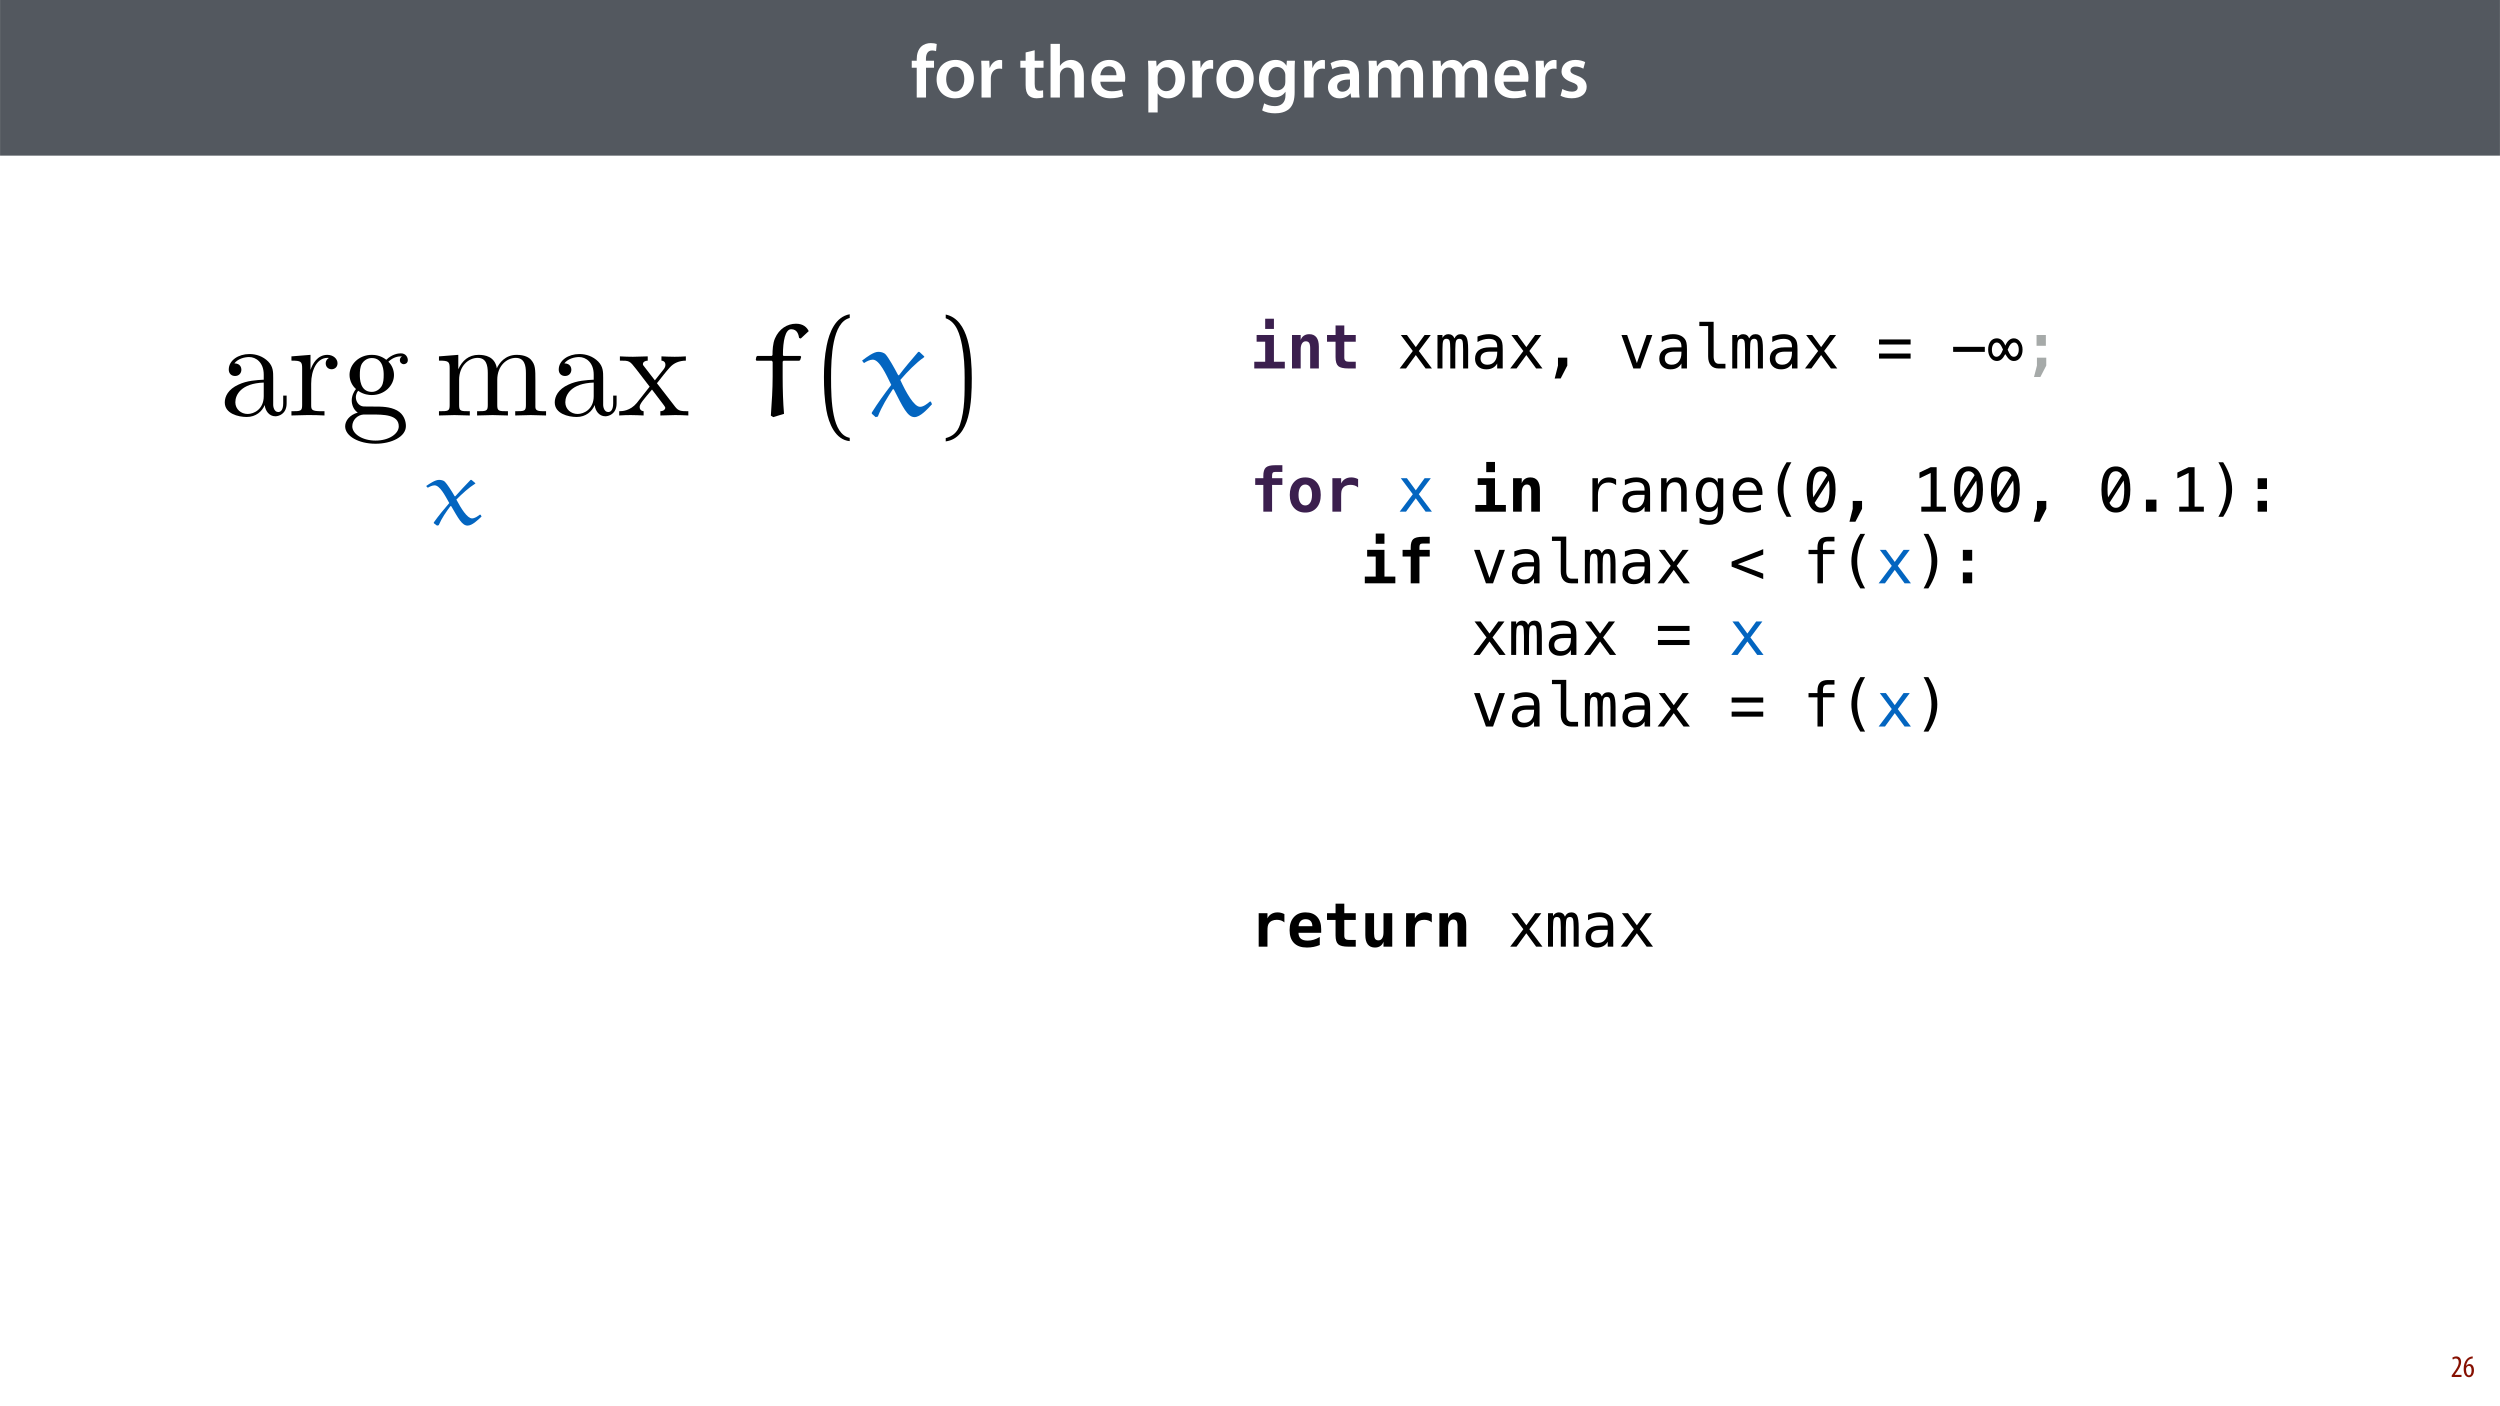 <?xml version="1.0" encoding="UTF-8"?>
<svg xmlns="http://www.w3.org/2000/svg" xmlns:xlink="http://www.w3.org/1999/xlink" width="1920pt" height="1080pt" viewBox="0 0 1920 1080" version="1.1">
<defs>
<g>
<symbol overflow="visible" id="glyph0-0">
<path style="stroke:none;" d="M 0 0 L 29 0 L 29 -40.594 L 0 -40.594 Z M 14.5 -22.906 L 4.641 -37.703 L 24.359 -37.703 Z M 16.234 -20.297 L 26.094 -35.094 L 26.094 -5.516 Z M 4.641 -2.906 L 14.5 -17.688 L 24.359 -2.906 Z M 2.906 -35.094 L 12.766 -20.297 L 2.906 -5.516 Z M 2.906 -35.094 "/>
</symbol>
<symbol overflow="visible" id="glyph0-1">
<path style="stroke:none;" d="M 11.781 0 L 11.781 -22.906 L 17.922 -22.906 L 17.922 -28.25 L 11.719 -28.25 L 11.719 -29.703 C 11.719 -33.172 12.938 -36.141 16.469 -36.141 C 17.75 -36.141 18.734 -35.906 19.484 -35.609 L 20.016 -41.125 C 18.844 -41.531 17.344 -41.812 15.422 -41.812 C 12.984 -41.812 10.156 -41.062 8.062 -39.094 C 5.625 -36.766 4.641 -33.125 4.641 -29.469 L 4.641 -28.25 L 0.812 -28.25 L 0.812 -22.906 L 4.641 -22.906 L 4.641 0 Z M 11.781 0 "/>
</symbol>
<symbol overflow="visible" id="glyph0-2">
<path style="stroke:none;" d="M 16.641 -28.891 C 8.125 -28.891 2.031 -23.203 2.031 -13.922 C 2.031 -4.875 8.172 0.641 16.188 0.641 C 23.375 0.641 30.688 -4 30.688 -14.391 C 30.688 -22.969 25.062 -28.891 16.641 -28.891 Z M 16.469 -23.656 C 21.344 -23.656 23.312 -18.625 23.312 -14.203 C 23.312 -8.531 20.469 -4.531 16.406 -4.531 C 12.062 -4.531 9.391 -8.641 9.391 -14.094 C 9.391 -18.797 11.422 -23.656 16.469 -23.656 Z M 16.469 -23.656 "/>
</symbol>
<symbol overflow="visible" id="glyph0-3">
<path style="stroke:none;" d="M 3.828 0 L 10.969 0 L 10.969 -14.609 C 10.969 -15.422 11.078 -16.188 11.188 -16.812 C 11.828 -20.016 14.156 -22.219 17.578 -22.219 C 18.438 -22.219 19.078 -22.094 19.656 -21.984 L 19.656 -28.703 C 19.078 -28.828 18.672 -28.891 17.984 -28.891 C 14.969 -28.891 11.656 -26.859 10.266 -22.859 L 10.031 -22.859 L 9.797 -28.25 L 3.594 -28.25 C 3.766 -25.688 3.828 -22.969 3.828 -19.141 Z M 3.828 0 "/>
</symbol>
<symbol overflow="visible" id="glyph0-4">
<path style="stroke:none;" d=""/>
</symbol>
<symbol overflow="visible" id="glyph0-5">
<path style="stroke:none;" d="M 5.047 -34.625 L 5.047 -28.25 L 0.984 -28.25 L 0.984 -22.906 L 5.047 -22.906 L 5.047 -9.625 C 5.047 -5.922 5.734 -3.359 7.25 -1.734 C 8.578 -0.297 10.781 0.578 13.391 0.578 C 15.656 0.578 17.516 0.297 18.562 -0.109 L 18.438 -5.562 C 17.812 -5.391 16.875 -5.219 15.656 -5.219 C 12.938 -5.219 12 -7.016 12 -10.438 L 12 -22.906 L 18.797 -22.906 L 18.797 -28.25 L 12 -28.25 L 12 -36.312 Z M 5.047 -34.625 "/>
</symbol>
<symbol overflow="visible" id="glyph0-6">
<path style="stroke:none;" d="M 3.828 0 L 11.016 0 L 11.016 -16.875 C 11.016 -17.688 11.078 -18.438 11.312 -19.031 C 12.062 -21.172 14.031 -23.031 16.812 -23.031 C 20.766 -23.031 22.266 -19.953 22.266 -15.828 L 22.266 0 L 29.406 0 L 29.406 -16.641 C 29.406 -25.688 24.359 -28.891 19.547 -28.891 C 17.75 -28.891 16.062 -28.422 14.672 -27.609 C 13.172 -26.797 12 -25.688 11.141 -24.359 L 11.016 -24.359 L 11.016 -41.188 L 3.828 -41.188 Z M 3.828 0 "/>
</symbol>
<symbol overflow="visible" id="glyph0-7">
<path style="stroke:none;" d="M 27.781 -12.125 C 27.891 -12.766 28.016 -13.797 28.016 -15.141 C 28.016 -21.344 25 -28.891 15.828 -28.891 C 6.781 -28.891 2.031 -21.516 2.031 -13.688 C 2.031 -5.047 7.422 0.578 16.594 0.578 C 20.641 0.578 24.016 -0.172 26.453 -1.156 L 25.406 -6.094 C 23.266 -5.281 20.875 -4.812 17.578 -4.812 C 13.047 -4.812 9.047 -7.016 8.875 -12.125 Z M 8.875 -17.109 C 9.156 -20.016 11.016 -24.016 15.422 -24.016 C 20.188 -24.016 21.344 -19.719 21.281 -17.109 Z M 8.875 -17.109 "/>
</symbol>
<symbol overflow="visible" id="glyph0-8">
<path style="stroke:none;" d="M 3.828 11.484 L 10.969 11.484 L 10.969 -3.125 L 11.078 -3.125 C 12.531 -0.875 15.484 0.641 19.031 0.641 C 25.469 0.641 31.906 -4.297 31.906 -14.5 C 31.906 -23.312 26.5 -28.891 20.016 -28.891 C 15.719 -28.891 12.406 -27.094 10.328 -23.891 L 10.203 -23.891 L 9.859 -28.25 L 3.594 -28.25 C 3.719 -25.578 3.828 -22.562 3.828 -18.844 Z M 10.969 -16.188 C 10.969 -16.766 11.078 -17.406 11.25 -17.984 C 11.953 -21.109 14.672 -23.266 17.625 -23.266 C 22.219 -23.266 24.656 -19.203 24.656 -14.203 C 24.656 -8.641 21.984 -4.875 17.453 -4.875 C 14.438 -4.875 11.891 -6.953 11.188 -9.859 C 11.016 -10.5 10.969 -11.141 10.969 -11.828 Z M 10.969 -16.188 "/>
</symbol>
<symbol overflow="visible" id="glyph0-9">
<path style="stroke:none;" d="M 23.438 -28.25 L 23.141 -24.469 L 23.031 -24.469 C 21.688 -26.797 19.141 -28.891 14.844 -28.891 C 8.062 -28.891 2.031 -23.266 2.031 -13.984 C 2.031 -5.969 7.016 -0.172 14.031 -0.172 C 17.75 -0.172 20.641 -1.859 22.266 -4.344 L 22.391 -4.344 L 22.391 -1.906 C 22.391 4.172 18.906 6.609 14.266 6.609 C 10.844 6.609 7.828 5.516 6.031 4.469 L 4.469 9.859 C 6.906 11.375 10.734 12.125 14.328 12.125 C 18.219 12.125 22.266 11.312 25.234 8.703 C 28.188 6.031 29.406 1.797 29.406 -4.125 L 29.406 -20.125 C 29.406 -24.016 29.516 -26.328 29.641 -28.25 Z M 22.266 -12.359 C 22.266 -11.547 22.156 -10.562 21.984 -9.797 C 21.172 -7.25 18.844 -5.516 16.188 -5.516 C 11.719 -5.516 9.281 -9.391 9.281 -14.203 C 9.281 -19.953 12.234 -23.438 16.234 -23.438 C 19.25 -23.438 21.281 -21.453 22.047 -18.844 C 22.219 -18.266 22.266 -17.578 22.266 -16.938 Z M 22.266 -12.359 "/>
</symbol>
<symbol overflow="visible" id="glyph0-10">
<path style="stroke:none;" d="M 26.156 0 C 25.875 -1.734 25.75 -4.234 25.75 -6.781 L 25.75 -17 C 25.75 -23.141 23.141 -28.891 14.094 -28.891 C 9.625 -28.891 5.969 -27.672 3.891 -26.391 L 5.281 -21.75 C 7.188 -22.969 10.094 -23.844 12.875 -23.844 C 17.859 -23.844 18.625 -20.766 18.625 -18.906 L 18.625 -18.438 C 8.172 -18.5 1.859 -14.906 1.859 -7.766 C 1.859 -3.484 5.047 0.641 10.734 0.641 C 14.391 0.641 17.344 -0.922 19.078 -3.125 L 19.25 -3.125 L 19.719 0 Z M 18.797 -9.922 C 18.797 -9.453 18.734 -8.875 18.562 -8.359 C 17.922 -6.328 15.828 -4.469 12.984 -4.469 C 10.734 -4.469 8.938 -5.734 8.938 -8.531 C 8.938 -12.812 13.75 -13.922 18.797 -13.797 Z M 18.797 -9.922 "/>
</symbol>
<symbol overflow="visible" id="glyph0-11">
<path style="stroke:none;" d="M 3.828 0 L 10.781 0 L 10.781 -16.703 C 10.781 -17.516 10.906 -18.328 11.188 -19.031 C 11.828 -21 13.625 -23.078 16.297 -23.078 C 19.609 -23.078 21.172 -20.297 21.172 -16.359 L 21.172 0 L 28.125 0 L 28.125 -16.938 C 28.125 -17.75 28.297 -18.625 28.484 -19.312 C 29.234 -21.344 31.031 -23.078 33.469 -23.078 C 36.891 -23.078 38.516 -20.297 38.516 -15.609 L 38.516 0 L 45.469 0 L 45.469 -16.641 C 45.469 -25.688 40.719 -28.891 36.016 -28.891 C 33.703 -28.891 31.906 -28.297 30.328 -27.203 C 29 -26.391 27.844 -25.234 26.859 -23.656 L 26.734 -23.656 C 25.516 -26.797 22.625 -28.891 18.906 -28.891 C 14.156 -28.891 11.594 -26.281 10.203 -24.062 L 10.031 -24.062 L 9.75 -28.25 L 3.594 -28.25 C 3.766 -25.812 3.828 -23.078 3.828 -19.844 Z M 3.828 0 "/>
</symbol>
<symbol overflow="visible" id="glyph0-12">
<path style="stroke:none;" d="M 2.094 -1.391 C 4.172 -0.234 7.25 0.578 10.672 0.578 C 18.156 0.578 22.156 -3.125 22.156 -8.234 C 22.094 -12.406 19.719 -15.016 14.609 -16.875 C 11.016 -18.156 9.688 -19.031 9.688 -20.828 C 9.688 -22.562 11.078 -23.781 13.625 -23.781 C 16.125 -23.781 18.391 -22.859 19.609 -22.156 L 21 -27.203 C 19.375 -28.078 16.641 -28.891 13.516 -28.891 C 6.953 -28.891 2.844 -25 2.844 -20.016 C 2.781 -16.703 5.109 -13.688 10.609 -11.781 C 14.094 -10.562 15.25 -9.562 15.25 -7.656 C 15.25 -5.797 13.859 -4.531 10.734 -4.531 C 8.172 -4.531 5.109 -5.562 3.484 -6.547 Z M 2.094 -1.391 "/>
</symbol>
<symbol overflow="visible" id="glyph1-0">
<path style="stroke:none;" d="M 0 0 L 12 0 L 12 -16.797 L 0 -16.797 Z M 6 -9.484 L 1.922 -15.594 L 10.078 -15.594 Z M 6.719 -8.406 L 10.797 -14.516 L 10.797 -2.281 Z M 1.922 -1.203 L 6 -7.312 L 10.078 -1.203 Z M 1.203 -14.516 L 5.281 -8.406 L 1.203 -2.281 Z M 1.203 -14.516 "/>
</symbol>
<symbol overflow="visible" id="glyph1-1">
<path style="stroke:none;" d="M 8.281 0 L 8.281 -1.625 L 3.078 -1.625 L 3.078 -1.688 L 4.125 -3.125 C 6.047 -5.766 7.969 -8.594 7.969 -11.516 C 7.969 -13.875 6.844 -15.797 4.25 -15.797 C 2.828 -15.797 1.75 -15.188 1.203 -14.734 L 1.656 -13.344 C 2.062 -13.609 2.781 -14.203 3.906 -14.203 C 5.375 -14.203 6.141 -13.156 6.141 -11.422 C 6.141 -8.5 3.938 -5.562 2.094 -3 L 0.766 -1.203 L 0.766 0 Z M 8.281 0 "/>
</symbol>
<symbol overflow="visible" id="glyph1-2">
<path style="stroke:none;" d="M 7.656 -15.797 C 7.391 -15.766 6.984 -15.75 6.484 -15.641 C 5.141 -15.359 3.641 -14.5 2.719 -13.172 C 1.484 -11.516 0.703 -9.172 0.703 -6.141 C 0.703 -2.562 2.062 0.188 4.781 0.188 C 7.266 0.188 8.609 -2.188 8.609 -5.141 C 8.609 -8.109 7.25 -9.938 5.25 -9.938 C 4.078 -9.938 3.219 -9.344 2.609 -8.453 L 2.547 -8.453 C 2.922 -10.844 3.953 -13.438 6.547 -14.062 C 7.016 -14.156 7.344 -14.203 7.656 -14.234 Z M 4.781 -1.25 C 3.531 -1.25 2.547 -2.719 2.516 -5.906 C 2.516 -6.359 2.594 -6.672 2.656 -6.844 C 3.125 -7.984 3.906 -8.516 4.688 -8.516 C 5.953 -8.516 6.766 -7.344 6.766 -4.984 C 6.766 -2.281 5.828 -1.25 4.781 -1.25 Z M 4.781 -1.25 "/>
</symbol>
<symbol overflow="visible" id="glyph2-0">
<path style="stroke:none;" d="M 2.391 8.312 L 2.391 -33.141 L 25.891 -33.141 L 25.891 8.312 Z M 5.031 5.688 L 23.266 5.688 L 23.266 -30.5 L 5.031 -30.5 Z M 5.031 5.688 "/>
</symbol>
<symbol overflow="visible" id="glyph2-1">
<path style="stroke:none;" d="M 5.078 -25.703 L 18.375 -25.703 L 18.375 -5.156 L 26.734 -5.156 L 26.734 0 L 3.281 0 L 3.281 -5.156 L 11.656 -5.156 L 11.656 -20.547 L 5.078 -20.547 Z M 11.656 -38.203 L 18.375 -38.203 L 18.375 -30.359 L 11.656 -30.359 Z M 11.656 -38.203 "/>
</symbol>
<symbol overflow="visible" id="glyph2-2">
<path style="stroke:none;" d="M 24.578 -16.688 L 24.578 0 L 17.906 0 L 17.906 -15.656 C 17.906 -17.52 17.641 -18.852 17.109 -19.656 C 16.578 -20.457 15.719 -20.859 14.531 -20.859 C 13.32 -20.859 12.367 -20.316 11.672 -19.234 C 10.973 -18.148 10.625 -16.641 10.625 -14.703 L 10.625 0 L 3.953 0 L 3.953 -25.703 L 10.625 -25.703 L 10.625 -21.844 C 11.102 -23.27 11.914 -24.375 13.062 -25.156 C 14.207 -25.938 15.594 -26.328 17.219 -26.328 C 19.645 -26.328 21.477 -25.52 22.719 -23.906 C 23.957 -22.289 24.578 -19.883 24.578 -16.688 Z M 24.578 -16.688 "/>
</symbol>
<symbol overflow="visible" id="glyph2-3">
<path style="stroke:none;" d="M 15.828 -33 L 15.828 -25.703 L 24.625 -25.703 L 24.625 -20.547 L 15.828 -20.547 L 15.828 -8.375 C 15.828 -7.227 16.109 -6.406 16.672 -5.906 C 17.234 -5.406 18.164 -5.156 19.469 -5.156 L 24.625 -5.156 L 24.625 0 L 18.984 0 C 15.129 0 12.52 -0.613 11.156 -1.844 C 9.789 -3.07 9.109 -5.359 9.109 -8.703 L 9.109 -20.547 L 2.547 -20.547 L 2.547 -25.703 L 9.109 -25.703 L 9.109 -33 Z M 15.828 -33 "/>
</symbol>
<symbol overflow="visible" id="glyph2-4">
<path style="stroke:none;" d="M 16.953 -27.953 L 16.953 -25.703 L 24.859 -25.703 L 24.859 -20.547 L 16.953 -20.547 L 16.953 0 L 10.234 0 L 10.234 -20.547 L 4 -20.547 L 4 -25.703 L 10.234 -25.703 L 10.234 -27.5 C 10.234 -30.582 10.875 -32.719 12.156 -33.906 C 13.445 -35.102 15.836 -35.703 19.328 -35.703 L 24.859 -35.703 L 24.859 -30.547 L 19.594 -30.547 C 18.582 -30.547 17.895 -30.359 17.531 -29.984 C 17.176 -29.617 16.984 -28.941 16.953 -27.953 Z M 16.953 -27.953 "/>
</symbol>
<symbol overflow="visible" id="glyph2-5">
<path style="stroke:none;" d="M 14.141 -20.859 C 12.535 -20.859 11.27 -20.148 10.344 -18.734 C 9.426 -17.316 8.969 -15.348 8.969 -12.828 C 8.969 -10.305 9.426 -8.336 10.344 -6.922 C 11.27 -5.504 12.535 -4.797 14.141 -4.797 C 15.754 -4.797 17.02 -5.504 17.938 -6.922 C 18.863 -8.336 19.328 -10.305 19.328 -12.828 C 19.328 -15.348 18.863 -17.316 17.938 -18.734 C 17.02 -20.148 15.754 -20.859 14.141 -20.859 Z M 2.25 -12.828 C 2.25 -16.973 3.32 -20.258 5.469 -22.688 C 7.625 -25.113 10.516 -26.328 14.141 -26.328 C 17.773 -26.328 20.664 -25.113 22.812 -22.688 C 24.969 -20.258 26.047 -16.973 26.047 -12.828 C 26.047 -8.68 24.969 -5.395 22.812 -2.969 C 20.664 -0.539 17.773 0.672 14.141 0.672 C 10.516 0.672 7.625 -0.539 5.469 -2.969 C 3.32 -5.395 2.25 -8.68 2.25 -12.828 Z M 2.25 -12.828 "/>
</symbol>
<symbol overflow="visible" id="glyph2-6">
<path style="stroke:none;" d="M 26.422 -18.609 C 25.68 -19.285 24.816 -19.789 23.828 -20.125 C 22.848 -20.457 21.766 -20.625 20.578 -20.625 C 19.16 -20.625 17.922 -20.375 16.859 -19.875 C 15.797 -19.383 14.973 -18.664 14.391 -17.719 C 14.023 -17.133 13.77 -16.426 13.625 -15.594 C 13.477 -14.77 13.406 -13.52 13.406 -11.844 L 13.406 0 L 6.672 0 L 6.672 -25.703 L 13.406 -25.703 L 13.406 -21.703 C 14.062 -23.172 15.066 -24.305 16.422 -25.109 C 17.785 -25.922 19.379 -26.328 21.203 -26.328 C 22.117 -26.328 23.016 -26.211 23.891 -25.984 C 24.773 -25.766 25.617 -25.441 26.422 -25.016 Z M 26.422 -18.609 "/>
</symbol>
<symbol overflow="visible" id="glyph2-7">
<path style="stroke:none;" d="M 25.297 -1.266 C 23.734 -0.617 22.141 -0.133 20.516 0.188 C 18.891 0.508 17.176 0.672 15.375 0.672 C 11.07 0.672 7.785 -0.477 5.516 -2.781 C 3.242 -5.094 2.109 -8.41 2.109 -12.734 C 2.109 -16.93 3.203 -20.242 5.391 -22.672 C 7.578 -25.109 10.562 -26.328 14.344 -26.328 C 18.156 -26.328 21.113 -25.195 23.219 -22.938 C 25.32 -20.676 26.375 -17.5 26.375 -13.406 L 26.375 -10.672 L 8.953 -10.672 C 8.961 -8.648 9.555 -7.141 10.734 -6.141 C 11.91 -5.148 13.672 -4.656 16.016 -4.656 C 17.566 -4.656 19.086 -4.875 20.578 -5.312 C 22.078 -5.758 23.648 -6.469 25.297 -7.438 Z M 19.594 -15.719 C 19.562 -17.488 19.102 -18.828 18.219 -19.734 C 17.344 -20.648 16.051 -21.109 14.344 -21.109 C 12.801 -21.109 11.566 -20.641 10.641 -19.703 C 9.723 -18.766 9.18 -17.43 9.016 -15.703 Z M 19.594 -15.719 "/>
</symbol>
<symbol overflow="visible" id="glyph2-8">
<path style="stroke:none;" d="M 3.672 -8.969 L 3.672 -25.703 L 10.391 -25.703 L 10.391 -10 C 10.391 -8.156 10.648 -6.832 11.172 -6.031 C 11.691 -5.238 12.555 -4.844 13.766 -4.844 C 14.973 -4.844 15.914 -5.379 16.594 -6.453 C 17.281 -7.523 17.625 -9.023 17.625 -10.953 L 17.625 -25.703 L 24.344 -25.703 L 24.344 0 L 17.625 0 L 17.625 -3.812 C 17.145 -2.383 16.336 -1.281 15.203 -0.5 C 14.066 0.281 12.691 0.672 11.078 0.672 C 8.629 0.672 6.781 -0.141 5.531 -1.766 C 4.289 -3.391 3.672 -5.789 3.672 -8.969 Z M 3.672 -8.969 "/>
</symbol>
<symbol overflow="visible" id="glyph3-0">
<path style="stroke:none;" d="M 2.391 8.312 L 2.391 -33.141 L 25.891 -33.141 L 25.891 8.312 Z M 5.031 5.688 L 23.266 5.688 L 23.266 -30.5 L 5.031 -30.5 Z M 5.031 5.688 "/>
</symbol>
<symbol overflow="visible" id="glyph3-1">
<path style="stroke:none;" d=""/>
</symbol>
<symbol overflow="visible" id="glyph3-2">
<path style="stroke:none;" d="M 25.656 -25.703 L 16.453 -13.406 L 26.547 0 L 21.672 0 L 14.141 -10.297 L 6.625 0 L 1.75 0 L 11.844 -13.406 L 2.641 -25.703 L 7.328 -25.703 L 14.141 -16.406 L 20.906 -25.703 Z M 25.656 -25.703 "/>
</symbol>
<symbol overflow="visible" id="glyph3-3">
<path style="stroke:none;" d="M 15.516 -23.094 C 16.035 -24.188 16.695 -25 17.5 -25.531 C 18.301 -26.062 19.27 -26.328 20.406 -26.328 C 22.469 -26.328 23.922 -25.523 24.766 -23.922 C 25.617 -22.328 26.047 -19.316 26.047 -14.891 L 26.047 0 L 22.188 0 L 22.188 -14.703 C 22.188 -18.336 21.984 -20.594 21.578 -21.469 C 21.172 -22.344 20.438 -22.781 19.375 -22.781 C 18.145 -22.781 17.301 -22.312 16.844 -21.375 C 16.395 -20.438 16.172 -18.211 16.172 -14.703 L 16.172 0 L 12.328 0 L 12.328 -14.703 C 12.328 -18.379 12.109 -20.645 11.672 -21.5 C 11.234 -22.352 10.445 -22.781 9.312 -22.781 C 8.195 -22.781 7.422 -22.312 6.984 -21.375 C 6.547 -20.438 6.328 -18.211 6.328 -14.703 L 6.328 0 L 2.5 0 L 2.5 -25.703 L 6.328 -25.703 L 6.328 -23.5 C 6.836 -24.414 7.469 -25.113 8.219 -25.594 C 8.977 -26.082 9.844 -26.328 10.812 -26.328 C 11.969 -26.328 12.93 -26.055 13.703 -25.516 C 14.484 -24.984 15.086 -24.176 15.516 -23.094 Z M 15.516 -23.094 "/>
</symbol>
<symbol overflow="visible" id="glyph3-4">
<path style="stroke:none;" d="M 16.109 -12.922 L 14.703 -12.922 C 12.242 -12.922 10.391 -12.488 9.141 -11.625 C 7.898 -10.758 7.281 -9.469 7.281 -7.75 C 7.281 -6.207 7.742 -5.008 8.672 -4.156 C 9.609 -3.301 10.898 -2.875 12.547 -2.875 C 14.879 -2.875 16.707 -3.68 18.031 -5.297 C 19.363 -6.91 20.039 -9.141 20.062 -11.984 L 20.062 -12.922 Z M 24.297 -14.672 L 24.297 0 L 20.062 0 L 20.062 -3.812 C 19.156 -2.281 18.016 -1.148 16.641 -0.422 C 15.273 0.305 13.613 0.672 11.656 0.672 C 9.039 0.672 6.953 -0.066 5.391 -1.547 C 3.828 -3.023 3.047 -5.004 3.047 -7.484 C 3.047 -10.336 4.004 -12.504 5.922 -13.984 C 7.848 -15.473 10.672 -16.219 14.391 -16.219 L 20.062 -16.219 L 20.062 -16.891 C 20.039 -18.941 19.516 -20.43 18.484 -21.359 C 17.461 -22.285 15.832 -22.75 13.594 -22.75 C 12.145 -22.75 10.688 -22.539 9.219 -22.125 C 7.75 -21.707 6.32 -21.102 4.938 -20.312 L 4.938 -24.531 C 6.5 -25.125 7.992 -25.57 9.422 -25.875 C 10.848 -26.176 12.238 -26.328 13.594 -26.328 C 15.719 -26.328 17.531 -26.008 19.031 -25.375 C 20.539 -24.75 21.766 -23.812 22.703 -22.562 C 23.273 -21.789 23.68 -20.844 23.922 -19.719 C 24.172 -18.594 24.297 -16.91 24.297 -14.672 Z M 24.297 -14.672 "/>
</symbol>
<symbol overflow="visible" id="glyph3-5">
<path style="stroke:none;" d="M 10.141 -8.281 L 17.297 -8.281 L 17.297 -2.203 L 12.203 7.688 L 7.625 7.719 L 10.141 -2.203 Z M 10.141 -8.281 "/>
</symbol>
<symbol overflow="visible" id="glyph3-6">
<path style="stroke:none;" d="M 2.297 -25.703 L 6.672 -25.703 L 14.141 -4.125 L 21.625 -25.703 L 26 -25.703 L 16.875 0 L 11.422 0 Z M 2.297 -25.703 "/>
</symbol>
<symbol overflow="visible" id="glyph3-7">
<path style="stroke:none;" d="M 16.5 -9.297 C 16.5 -7.398 16.848 -5.969 17.547 -5 C 18.242 -4.039 19.27 -3.562 20.625 -3.562 L 25.562 -3.562 L 25.562 0 L 20.219 0 C 17.695 0 15.742 -0.805 14.359 -2.422 C 12.973 -4.035 12.281 -6.328 12.281 -9.297 L 12.281 -32.547 L 5.516 -32.547 L 5.516 -35.844 L 16.5 -35.844 Z M 16.5 -9.297 "/>
</symbol>
<symbol overflow="visible" id="glyph3-8">
<path style="stroke:none;" d="M 2.016 -11.469 L 26.281 -11.469 L 26.281 -7.594 L 2.016 -7.594 Z M 2.016 -22.281 L 26.281 -22.281 L 26.281 -18.406 L 2.016 -18.406 Z M 2.016 -22.281 "/>
</symbol>
<symbol overflow="visible" id="glyph3-9">
<path style="stroke:none;" d="M 2.344 -16.609 L 26.672 -16.609 L 26.672 -12.734 L 2.344 -12.734 Z M 2.344 -16.609 "/>
</symbol>
<symbol overflow="visible" id="glyph3-10">
<path style="stroke:none;" d="M 10.141 -8.281 L 17.297 -8.281 L 17.297 -2.203 L 12.781 6.562 L 7.875 6.562 L 10.141 -2.203 Z M 9.844 -25.688 L 17 -25.688 L 17 -17.391 L 9.844 -17.391 Z M 9.844 -25.688 "/>
</symbol>
<symbol overflow="visible" id="glyph3-11">
<path style="stroke:none;" d="M 26.5 -20.406 C 25.602 -21.102 24.688 -21.613 23.75 -21.938 C 22.82 -22.258 21.797 -22.422 20.672 -22.422 C 18.047 -22.422 16.035 -21.594 14.641 -19.938 C 13.242 -18.289 12.547 -15.906 12.547 -12.781 L 12.547 0 L 8.312 0 L 8.312 -25.703 L 12.547 -25.703 L 12.547 -20.672 C 13.254 -22.492 14.336 -23.891 15.797 -24.859 C 17.266 -25.836 19 -26.328 21 -26.328 C 22.039 -26.328 23.008 -26.195 23.906 -25.938 C 24.812 -25.676 25.676 -25.27 26.5 -24.719 Z M 26.5 -20.406 "/>
</symbol>
<symbol overflow="visible" id="glyph3-12">
<path style="stroke:none;" d="M 24.125 -15.922 L 24.125 0 L 19.875 0 L 19.875 -15.922 C 19.875 -18.234 19.469 -19.93 18.656 -21.016 C 17.844 -22.109 16.57 -22.656 14.844 -22.656 C 12.875 -22.656 11.359 -21.953 10.297 -20.547 C 9.234 -19.148 8.703 -17.145 8.703 -14.531 L 8.703 0 L 4.469 0 L 4.469 -25.703 L 8.703 -25.703 L 8.703 -21.844 C 9.453 -23.312 10.469 -24.426 11.75 -25.188 C 13.031 -25.945 14.551 -26.328 16.312 -26.328 C 18.926 -26.328 20.879 -25.461 22.172 -23.734 C 23.473 -22.016 24.125 -19.41 24.125 -15.922 Z M 24.125 -15.922 "/>
</symbol>
<symbol overflow="visible" id="glyph3-13">
<path style="stroke:none;" d="M 19.688 -13.062 C 19.688 -16.227 19.172 -18.633 18.141 -20.281 C 17.109 -21.926 15.602 -22.75 13.625 -22.75 C 11.562 -22.75 9.988 -21.926 8.906 -20.281 C 7.82 -18.633 7.281 -16.227 7.281 -13.062 C 7.281 -9.895 7.828 -7.477 8.922 -5.812 C 10.016 -4.156 11.598 -3.328 13.672 -3.328 C 15.617 -3.328 17.109 -4.16 18.141 -5.828 C 19.172 -7.492 19.688 -9.906 19.688 -13.062 Z M 23.906 -1.656 C 23.906 2.195 22.992 5.117 21.172 7.109 C 19.359 9.098 16.688 10.094 13.156 10.094 C 11.988 10.094 10.77 9.984 9.5 9.766 C 8.227 9.555 6.957 9.242 5.688 8.828 L 5.688 4.656 C 7.188 5.363 8.547 5.883 9.766 6.219 C 10.992 6.551 12.125 6.719 13.156 6.719 C 15.426 6.719 17.082 6.098 18.125 4.859 C 19.164 3.617 19.688 1.656 19.688 -1.031 L 19.688 -4.078 C 19.02 -2.641 18.102 -1.566 16.938 -0.859 C 15.77 -0.16 14.352 0.188 12.688 0.188 C 9.688 0.188 7.289 -1.008 5.5 -3.406 C 3.719 -5.812 2.828 -9.031 2.828 -13.062 C 2.828 -17.094 3.719 -20.312 5.5 -22.719 C 7.289 -25.125 9.688 -26.328 12.688 -26.328 C 14.344 -26.328 15.742 -25.992 16.891 -25.328 C 18.035 -24.672 18.969 -23.656 19.688 -22.281 L 19.688 -25.609 L 23.906 -25.609 Z M 23.906 -1.656 "/>
</symbol>
<symbol overflow="visible" id="glyph3-14">
<path style="stroke:none;" d="M 25.703 -14.969 L 25.703 -12.891 L 7.406 -12.891 L 7.406 -12.766 C 7.289 -9.254 7.961 -6.734 9.422 -5.203 C 10.879 -3.68 12.941 -2.922 15.609 -2.922 C 16.953 -2.922 18.359 -3.133 19.828 -3.562 C 21.297 -3.988 22.863 -4.641 24.531 -5.516 L 24.531 -1.312 C 22.926 -0.656 21.375 -0.16 19.875 0.172 C 18.383 0.504 16.945 0.672 15.562 0.672 C 11.562 0.672 8.438 -0.523 6.188 -2.922 C 3.945 -5.316 2.828 -8.617 2.828 -12.828 C 2.828 -16.93 3.926 -20.207 6.125 -22.656 C 8.332 -25.102 11.27 -26.328 14.938 -26.328 C 18.207 -26.328 20.785 -25.219 22.672 -23 C 24.566 -20.781 25.578 -18.102 25.703 -14.969 Z M 21.484 -16.203 C 21.297 -17.973 20.645 -19.504 19.531 -20.797 C 18.426 -22.098 16.832 -22.75 14.75 -22.75 C 12.719 -22.75 11.039 -22.07 9.719 -20.719 C 8.406 -19.375 7.691 -17.859 7.578 -16.172 Z M 21.484 -16.203 "/>
</symbol>
<symbol overflow="visible" id="glyph3-15">
<path style="stroke:none;" d="M 19.625 -37.953 C 17.582 -34.461 16.062 -30.984 15.062 -27.516 C 14.062 -24.055 13.562 -20.566 13.562 -17.047 C 13.562 -13.547 14.062 -10.055 15.062 -6.578 C 16.062 -3.109 17.582 0.383 19.625 3.906 L 15.953 3.906 C 13.641 0.258 11.914 -3.285 10.781 -6.734 C 9.656 -10.18 9.094 -13.617 9.094 -17.047 C 9.094 -20.461 9.656 -23.898 10.781 -27.359 C 11.914 -30.816 13.641 -34.348 15.953 -37.953 Z M 19.625 -37.953 "/>
</symbol>
<symbol overflow="visible" id="glyph3-16">
<path style="stroke:none;" d="M 14.141 -34.766 C 17.797 -34.766 20.562 -33.27 22.438 -30.281 C 24.312 -27.301 25.25 -22.891 25.25 -17.047 C 25.25 -11.203 24.312 -6.785 22.438 -3.797 C 20.562 -0.816 17.797 0.672 14.141 0.672 C 10.484 0.672 7.719 -0.816 5.844 -3.797 C 3.977 -6.785 3.047 -11.203 3.047 -17.047 C 3.047 -22.891 3.977 -27.301 5.844 -30.281 C 7.719 -33.27 10.484 -34.766 14.141 -34.766 Z M 14.141 -3 C 16.305 -3 17.922 -4.156 18.984 -6.469 C 20.047 -8.781 20.578 -12.305 20.578 -17.047 C 20.578 -19.578 20.426 -21.859 20.125 -23.891 L 9.203 -6.797 C 10.348 -4.266 11.992 -3 14.141 -3 Z M 14.141 -31.094 C 11.984 -31.094 10.375 -29.938 9.312 -27.625 C 8.25 -25.32 7.719 -21.797 7.719 -17.047 C 7.719 -14.891 7.859 -12.875 8.141 -11 L 18.844 -28.047 C 17.676 -30.078 16.109 -31.094 14.141 -31.094 Z M 14.141 -31.094 "/>
</symbol>
<symbol overflow="visible" id="glyph3-17">
<path style="stroke:none;" d="M 6.203 -3.875 L 13.406 -3.875 L 13.406 -29.766 L 4.781 -25.609 L 4.781 -30.062 L 13.359 -34.156 L 18 -34.156 L 18 -3.875 L 25.109 -3.875 L 25.109 0 L 6.203 0 Z M 6.203 -3.875 "/>
</symbol>
<symbol overflow="visible" id="glyph3-18">
<path style="stroke:none;" d="M 8.922 -9.266 L 17 -9.266 L 17 0 L 8.922 0 Z M 8.922 -9.266 "/>
</symbol>
<symbol overflow="visible" id="glyph3-19">
<path style="stroke:none;" d="M 7.984 -37.953 L 11.656 -37.953 C 13.969 -34.348 15.688 -30.816 16.812 -27.359 C 17.945 -23.898 18.516 -20.461 18.516 -17.047 C 18.516 -13.609 17.945 -10.16 16.812 -6.703 C 15.688 -3.242 13.969 0.289 11.656 3.906 L 7.984 3.906 C 10.016 0.352 11.531 -3.156 12.531 -6.625 C 13.539 -10.102 14.047 -13.578 14.047 -17.047 C 14.047 -20.535 13.539 -24.016 12.531 -27.484 C 11.531 -30.961 10.016 -34.453 7.984 -37.953 Z M 7.984 -37.953 "/>
</symbol>
<symbol overflow="visible" id="glyph3-20">
<path style="stroke:none;" d="M 9.844 -25.688 L 17 -25.688 L 17 -17.391 L 9.844 -17.391 Z M 9.844 -8.359 L 17 -8.359 L 17 0 L 9.844 0 Z M 9.844 -8.359 "/>
</symbol>
<symbol overflow="visible" id="glyph3-21">
<path style="stroke:none;" d="M 26.281 -22.047 L 6.766 -14.703 L 26.281 -7.438 L 26.281 -3.234 L 2.016 -12.828 L 2.016 -16.641 L 26.281 -26.234 Z M 26.281 -22.047 "/>
</symbol>
<symbol overflow="visible" id="glyph3-22">
<path style="stroke:none;" d="M 24.391 -35.703 L 24.391 -32.203 L 19.594 -32.203 C 18.082 -32.203 17.031 -31.891 16.438 -31.266 C 15.852 -30.648 15.562 -29.551 15.562 -27.969 L 15.562 -25.703 L 24.391 -25.703 L 24.391 -22.422 L 15.562 -22.422 L 15.562 0 L 11.344 0 L 11.344 -22.422 L 4.469 -22.422 L 4.469 -25.703 L 11.344 -25.703 L 11.344 -27.5 C 11.344 -30.312 11.988 -32.379 13.281 -33.703 C 14.57 -35.035 16.586 -35.703 19.328 -35.703 Z M 24.391 -35.703 "/>
</symbol>
<symbol overflow="visible" id="glyph4-0">
<path style="stroke:none;" d="M 2.391 8.312 L 2.391 -33.141 L 25.891 -33.141 L 25.891 8.312 Z M 5.031 5.688 L 23.266 5.688 L 23.266 -30.5 L 5.031 -30.5 Z M 5.031 5.688 "/>
</symbol>
<symbol overflow="visible" id="glyph4-1">
<path style="stroke:none;" d="M 15.922 -14.391 C 16.797 -12.305 17.582 -10.879 18.281 -10.109 C 18.977 -9.348 19.789 -8.969 20.719 -8.969 C 21.812 -8.969 22.703 -9.477 23.391 -10.5 C 24.086 -11.531 24.438 -12.875 24.438 -14.531 C 24.438 -16.164 24.113 -17.473 23.469 -18.453 C 22.832 -19.43 21.977 -19.922 20.906 -19.922 C 19.895 -19.922 18.988 -19.473 18.188 -18.578 C 17.383 -17.68 16.629 -16.285 15.922 -14.391 Z M 12.328 -14.578 C 11.461 -16.617 10.676 -18.02 9.969 -18.781 C 9.27 -19.539 8.457 -19.922 7.531 -19.922 C 6.438 -19.922 5.539 -19.41 4.844 -18.391 C 4.156 -17.379 3.812 -16.062 3.812 -14.438 C 3.812 -12.77 4.129 -11.441 4.766 -10.453 C 5.398 -9.461 6.238 -8.969 7.281 -8.969 C 8.301 -8.969 9.219 -9.422 10.031 -10.328 C 10.844 -11.234 11.609 -12.648 12.328 -14.578 Z M 14.141 -17.531 C 14.859 -19.32 15.781 -20.703 16.906 -21.672 C 18.031 -22.648 19.285 -23.141 20.672 -23.141 C 22.492 -23.141 24.062 -22.301 25.375 -20.625 C 26.695 -18.945 27.359 -16.883 27.359 -14.438 C 27.359 -11.883 26.734 -9.797 25.484 -8.172 C 24.234 -6.547 22.645 -5.734 20.719 -5.734 C 19.445 -5.734 18.32 -6.113 17.344 -6.875 C 16.363 -7.645 15.281 -9.031 14.094 -11.031 C 13.094 -9.133 12.086 -7.773 11.078 -6.953 C 10.066 -6.141 8.914 -5.734 7.625 -5.734 C 5.707 -5.734 4.113 -6.551 2.844 -8.188 C 1.57 -9.832 0.938 -11.914 0.938 -14.438 C 0.938 -17.082 1.535 -19.191 2.734 -20.766 C 3.941 -22.348 5.555 -23.141 7.578 -23.141 C 9.016 -23.141 10.254 -22.695 11.297 -21.812 C 12.336 -20.938 13.285 -19.508 14.141 -17.531 Z M 14.141 -17.531 "/>
</symbol>
<symbol overflow="visible" id="glyph5-0">
<path style="stroke:none;" d=""/>
</symbol>
<symbol overflow="visible" id="glyph5-1">
<path style="stroke:none;" d="M 35.078 -8 C 35.5 -3.797 38.344 0.625 43.297 0.625 C 45.5 0.625 51.922 -0.844 51.922 -9.375 L 51.922 -15.266 L 49.297 -15.266 L 49.297 -9.375 C 49.297 -3.266 46.656 -2.641 45.5 -2.641 C 42.031 -2.641 41.609 -7.375 41.609 -7.906 L 41.609 -28.969 C 41.609 -33.391 41.609 -37.5 37.812 -41.391 C 33.703 -45.5 28.438 -47.188 23.391 -47.188 C 14.75 -47.188 7.484 -42.234 7.484 -35.281 C 7.484 -32.125 9.578 -30.328 12.328 -30.328 C 15.266 -30.328 17.172 -32.438 17.172 -35.172 C 17.172 -36.438 16.641 -39.922 11.797 -40.031 C 14.641 -43.719 19.797 -44.875 23.172 -44.875 C 28.328 -44.875 34.344 -40.766 34.344 -31.391 L 34.344 -27.484 C 28.969 -27.172 21.594 -26.859 14.953 -23.703 C 7.062 -20.125 4.422 -14.641 4.422 -10 C 4.422 -1.469 14.641 1.156 21.281 1.156 C 28.234 1.156 33.078 -3.047 35.078 -8 Z M 34.344 -25.281 L 34.344 -14.75 C 34.344 -4.734 26.75 -1.156 22.016 -1.156 C 16.859 -1.156 12.531 -4.844 12.531 -10.109 C 12.531 -15.906 16.953 -24.641 34.344 -25.281 Z M 34.344 -25.281 "/>
</symbol>
<symbol overflow="visible" id="glyph5-2">
<path style="stroke:none;" d="M 17.594 -34.969 L 17.594 -46.562 L 2.953 -45.391 L 2.953 -42.125 C 10.328 -42.125 11.172 -41.391 11.172 -36.234 L 11.172 -8 C 11.172 -3.266 10 -3.266 2.953 -3.266 L 2.953 0 C 7.062 -0.109 12 -0.312 14.953 -0.312 C 19.172 -0.312 24.125 -0.312 28.328 0 L 28.328 -3.266 L 26.125 -3.266 C 18.328 -3.266 18.109 -4.422 18.109 -8.219 L 18.109 -24.438 C 18.109 -34.859 22.547 -44.234 30.547 -44.234 C 31.281 -44.234 31.5 -44.234 31.703 -44.125 C 31.391 -44.031 29.281 -42.766 29.281 -40.031 C 29.281 -37.078 31.5 -35.5 33.812 -35.5 C 35.703 -35.5 38.344 -36.766 38.344 -40.125 C 38.344 -43.5 35.078 -46.562 30.547 -46.562 C 22.859 -46.562 19.062 -39.5 17.594 -34.969 Z M 17.594 -34.969 "/>
</symbol>
<symbol overflow="visible" id="glyph5-3">
<path style="stroke:none;" d="M 23.391 -18.109 C 14.219 -18.109 14.219 -28.656 14.219 -31.078 C 14.219 -33.922 14.328 -37.281 15.906 -39.922 C 16.75 -41.188 19.172 -44.125 23.391 -44.125 C 32.547 -44.125 32.547 -33.594 32.547 -31.172 C 32.547 -28.328 32.438 -24.969 30.859 -22.328 C 30.016 -21.062 27.594 -18.109 23.391 -18.109 Z M 11.172 -14.016 C 11.172 -14.438 11.172 -16.859 12.953 -18.953 C 17.062 -16.016 21.375 -15.688 23.391 -15.688 C 33.172 -15.688 40.453 -22.969 40.453 -31.078 C 40.453 -34.969 38.766 -38.859 36.125 -41.281 C 39.922 -44.875 43.719 -45.391 45.609 -45.391 C 45.812 -45.391 46.344 -45.391 46.656 -45.297 C 45.5 -44.875 44.969 -43.719 44.969 -42.453 C 44.969 -40.656 46.344 -39.391 48.031 -39.391 C 49.078 -39.391 51.078 -40.125 51.078 -42.547 C 51.078 -44.344 49.812 -47.719 45.719 -47.719 C 43.609 -47.719 38.969 -47.078 34.547 -42.766 C 30.125 -46.234 25.703 -46.562 23.391 -46.562 C 13.594 -46.562 6.312 -39.281 6.312 -31.172 C 6.312 -26.547 8.641 -22.547 11.266 -20.328 C 9.906 -18.75 8 -15.266 8 -11.594 C 8 -8.328 9.375 -4.312 12.641 -2.219 C 6.312 -0.422 2.953 4.109 2.953 8.328 C 2.953 15.906 13.375 21.703 26.234 21.703 C 38.656 21.703 49.609 16.328 49.609 8.109 C 49.609 4.422 48.141 -0.953 42.766 -3.891 C 37.188 -6.844 31.078 -6.844 24.641 -6.844 C 22.016 -6.844 17.484 -6.844 16.75 -6.953 C 13.375 -7.375 11.172 -10.641 11.172 -14.016 Z M 26.328 19.281 C 15.688 19.281 8.422 13.906 8.422 8.328 C 8.422 3.469 12.422 -0.422 17.062 -0.734 L 23.281 -0.734 C 32.328 -0.734 44.125 -0.734 44.125 8.328 C 44.125 14.016 36.656 19.281 26.328 19.281 Z M 26.328 19.281 "/>
</symbol>
<symbol overflow="visible" id="glyph5-4">
<path style="stroke:none;" d="M 11.594 -36.234 L 11.594 -8 C 11.594 -3.266 10.422 -3.266 3.375 -3.266 L 3.375 0 C 7.062 -0.109 12.422 -0.312 15.266 -0.312 C 18.016 -0.312 23.484 -0.109 27.062 0 L 27.062 -3.266 C 20.016 -3.266 18.859 -3.266 18.859 -8 L 18.859 -27.391 C 18.859 -38.344 26.328 -44.234 33.078 -44.234 C 39.703 -44.234 40.875 -38.547 40.875 -32.547 L 40.875 -8 C 40.875 -3.266 39.703 -3.266 32.656 -3.266 L 32.656 0 C 36.344 -0.109 41.703 -0.312 44.547 -0.312 C 47.297 -0.312 52.766 -0.109 56.344 0 L 56.344 -3.266 C 49.297 -3.266 48.141 -3.266 48.141 -8 L 48.141 -27.391 C 48.141 -38.344 55.609 -44.234 62.359 -44.234 C 68.984 -44.234 70.156 -38.547 70.156 -32.547 L 70.156 -8 C 70.156 -3.266 68.984 -3.266 61.938 -3.266 L 61.938 0 C 65.625 -0.109 70.984 -0.312 73.828 -0.312 C 76.578 -0.312 82.047 -0.109 85.625 0 L 85.625 -3.266 C 80.156 -3.266 77.516 -3.266 77.422 -6.422 L 77.422 -26.547 C 77.422 -35.594 77.422 -38.859 74.156 -42.656 C 72.672 -44.453 69.203 -46.562 63.094 -46.562 C 54.25 -46.562 49.609 -40.234 47.812 -36.234 C 46.344 -45.391 38.547 -46.562 33.812 -46.562 C 26.125 -46.562 21.172 -42.031 18.219 -35.5 L 18.219 -46.562 L 3.375 -45.391 L 3.375 -42.125 C 10.75 -42.125 11.594 -41.391 11.594 -36.234 Z M 11.594 -36.234 "/>
</symbol>
<symbol overflow="visible" id="glyph5-5">
<path style="stroke:none;" d="M 30.234 -24.75 C 33.391 -28.75 37.391 -33.922 39.922 -36.656 C 43.188 -40.453 47.5 -42.031 52.453 -42.125 L 52.453 -45.391 C 49.719 -45.188 46.562 -45.078 43.812 -45.078 C 40.656 -45.078 35.078 -45.297 33.703 -45.391 L 33.703 -42.125 C 35.922 -41.922 36.766 -40.547 36.766 -38.859 C 36.766 -37.188 35.703 -35.812 35.172 -35.172 L 28.656 -26.969 L 20.438 -37.609 C 19.484 -38.656 19.484 -38.859 19.484 -39.5 C 19.484 -41.078 21.062 -42.031 23.172 -42.125 L 23.172 -45.391 C 20.438 -45.297 13.484 -45.078 11.797 -45.078 C 9.578 -45.078 4.641 -45.188 1.797 -45.391 L 1.797 -42.125 C 9.156 -42.125 9.266 -42.031 14.219 -35.703 L 24.641 -22.125 L 14.75 -9.578 C 9.688 -3.469 3.469 -3.266 1.266 -3.266 L 1.266 0 C 4 -0.203 7.266 -0.312 10 -0.312 C 13.062 -0.312 17.484 -0.109 20.016 0 L 20.016 -3.266 C 17.688 -3.578 16.953 -4.953 16.953 -6.531 C 16.953 -8.844 20.016 -12.328 26.438 -19.906 L 34.438 -9.375 C 35.281 -8.219 36.656 -6.531 36.656 -5.891 C 36.656 -4.953 35.703 -3.375 32.859 -3.266 L 32.859 0 C 36.016 -0.109 41.922 -0.312 44.234 -0.312 C 47.078 -0.312 51.188 -0.203 54.344 0 L 54.344 -3.266 C 48.656 -3.266 46.766 -3.469 44.344 -6.531 Z M 30.234 -24.75 "/>
</symbol>
<symbol overflow="visible" id="glyph6-0">
<path style="stroke:none;" d=""/>
</symbol>
<symbol overflow="visible" id="glyph6-1">
<path style="stroke:none;" d="M 37.453 -34.062 C 37.312 -34.219 37.094 -34.219 36.938 -34.219 C 36.719 -34.219 36.578 -34.219 36.422 -34.062 C 32.812 -30.312 27.875 -25.141 24.844 -21.609 L 24.328 -21.672 C 21.969 -25.812 18.5 -31.109 16.812 -32.812 C 15.703 -33.922 13.719 -34.219 12.312 -34.219 C 9.438 -34.219 5.312 -31.484 2.438 -29.5 L 3.688 -28.172 C 5.156 -29.047 7.219 -30.016 8.922 -30.016 C 12.984 -30.016 16.953 -22.188 20.203 -16.438 C 16.141 -11.719 11.938 -6.641 8.328 -1.547 L 8.328 -0.953 L 10.766 0.891 L 12.094 0.594 C 14.531 -5.094 17.844 -9.656 21.094 -14.078 L 21.672 -14.078 C 27.203 -4.578 30.016 0.891 34.281 0.891 C 37.75 0.891 42.031 -3.25 44.984 -6.047 L 44.312 -7.453 L 43.578 -7.453 C 41.953 -6.188 39.75 -4.641 37.672 -4.641 C 33.984 -4.641 29.203 -12.391 25.656 -19.094 C 30.078 -23.594 35.391 -28.391 40.031 -31.266 C 40.188 -31.344 40.266 -31.406 40.266 -31.625 C 40.266 -31.703 40.109 -31.859 39.969 -31.922 Z M 37.453 -34.062 "/>
</symbol>
<symbol overflow="visible" id="glyph7-0">
<path style="stroke:none;" d=""/>
</symbol>
<symbol overflow="visible" id="glyph7-1">
<path style="stroke:none;" d="M 4.953 -45.719 L 4.219 -45.078 L 3.797 -42.766 L 4.312 -42.031 L 16.109 -42.031 L 16.75 -41.188 L 16.75 -29.812 C 16.75 -20.219 16.109 -10.328 15.375 0.109 L 17.172 1.266 L 25.484 -1.266 C 24.75 -9.797 24.438 -19.797 24.438 -29.703 L 24.438 -41.391 L 25.062 -42.031 L 37.188 -42.031 L 37.922 -42.656 L 38.656 -44.969 L 38.125 -45.719 L 25.062 -45.719 L 24.641 -46.344 C 24.641 -57.094 26.438 -66.25 30.969 -66.25 C 35.922 -66.25 36.656 -61.719 37.078 -59.516 L 38.344 -59.094 L 44.453 -64.781 C 43.078 -67.625 40.344 -70.469 34.656 -70.469 C 28.016 -70.469 21.703 -66.562 18.531 -59.188 C 16.859 -55.406 16.641 -50.031 16.641 -46.344 L 16.016 -45.719 Z M 4.953 -45.719 "/>
</symbol>
<symbol overflow="visible" id="glyph7-2">
<path style="stroke:none;" d="M 44.453 -48.656 C 44.234 -48.875 44.031 -48.875 43.812 -48.875 C 43.5 -48.875 43.297 -48.875 43.188 -48.656 C 38.547 -43.297 32.328 -35.922 28.547 -30.859 L 27.906 -30.969 C 24.859 -36.859 20.531 -44.453 18.328 -46.875 C 16.859 -48.453 14.438 -48.875 12.641 -48.875 C 9.156 -48.875 3.891 -44.969 0.203 -42.125 L 1.688 -40.234 C 3.578 -41.5 6.219 -42.875 8.422 -42.875 C 13.594 -42.875 18.641 -31.594 22.641 -23.484 C 17.484 -16.75 12.219 -9.484 7.688 -2.219 L 7.688 -1.375 L 10.641 1.266 L 12.328 0.844 C 15.484 -7.266 19.703 -13.797 23.797 -20.125 L 24.547 -20.125 C 31.5 -6.531 35.078 1.266 40.453 1.266 C 44.875 1.266 50.234 -4.641 53.922 -8.641 L 53.078 -10.641 L 52.25 -10.641 C 50.141 -8.844 47.297 -6.641 44.766 -6.641 C 40.125 -6.641 33.922 -17.797 29.594 -27.281 C 35.078 -33.703 41.812 -40.547 47.719 -44.656 C 47.922 -44.766 48.031 -44.875 48.031 -45.188 C 48.031 -45.297 47.812 -45.5 47.719 -45.609 Z M 44.453 -48.656 "/>
</symbol>
<symbol overflow="visible" id="glyph8-0">
<path style="stroke:none;" d=""/>
</symbol>
<symbol overflow="visible" id="glyph8-1">
<path style="stroke:none;" d="M 31.703 17.172 C 18.109 14.531 17.375 -11.062 17.375 -28.859 C 17.375 -44.766 18.328 -71.516 31.703 -74.891 L 31.703 -77.734 C 20.75 -75.844 16.016 -63.828 14.016 -53.719 C 12.422 -45.812 11.906 -37.609 11.906 -29.484 C 11.906 -20.953 12.328 -12.422 13.797 -4 C 15.594 6 20.641 18.75 31.703 19.703 Z M 31.703 17.172 "/>
</symbol>
<symbol overflow="visible" id="glyph8-2">
<path style="stroke:none;" d="M 9.062 -74.672 C 17.594 -71.625 20.016 -61.719 21.594 -53.828 C 23.172 -45.719 23.594 -37.281 23.594 -29.078 C 23.594 -17.062 23.797 -4.219 20.016 7.062 C 17.906 13.375 13.906 16.109 9.062 17.375 L 9.062 19.906 C 27.906 17.484 29.078 -10.641 29.078 -28.656 C 29.078 -46.234 26.859 -73.828 9.062 -77.516 Z M 9.062 -74.672 "/>
</symbol>
</g>
<clipPath id="clip1">
  <path d="M 726 241 L 746.922 241 L 746.922 339 L 726 339 Z M 726 241 "/>
</clipPath>
</defs>
<g id="surface1">
<rect x="0" y="0" width="1920" height="1080" style="fill:rgb(100%,100%,100%);fill-opacity:1;stroke:none;"/>
<path style=" stroke:none;fill-rule:nonzero;fill:rgb(32.549%,34.509%,37.254%);fill-opacity:1;" d="M 0.043 119.531 L 1919.957 119.531 L 1919.957 0 L 0.043 0 Z M 0.043 119.531 "/>
<g style="fill:rgb(100%,100%,100%);fill-opacity:1;">
  <use xlink:href="#glyph0-1" x="699.406" y="74.9"/>
</g>
<g style="fill:rgb(100%,100%,100%);fill-opacity:1;">
  <use xlink:href="#glyph0-2" x="717.27" y="74.9"/>
  <use xlink:href="#glyph0-3" x="749.982" y="74.9"/>
  <use xlink:href="#glyph0-4" x="770.63" y="74.9"/>
  <use xlink:href="#glyph0-5" x="782.636" y="74.9"/>
  <use xlink:href="#glyph0-6" x="802.994" y="74.9"/>
  <use xlink:href="#glyph0-7" x="836.17" y="74.9"/>
  <use xlink:href="#glyph0-4" x="866.098" y="74.9"/>
  <use xlink:href="#glyph0-8" x="878.104" y="74.9"/>
  <use xlink:href="#glyph0-3" x="912.034" y="74.9"/>
</g>
<g style="fill:rgb(100%,100%,100%);fill-opacity:1;">
  <use xlink:href="#glyph0-2" x="932.16" y="74.9"/>
  <use xlink:href="#glyph0-9" x="964.872" y="74.9"/>
</g>
<g style="fill:rgb(100%,100%,100%);fill-opacity:1;">
  <use xlink:href="#glyph0-3" x="997.874" y="74.9"/>
</g>
<g style="fill:rgb(100%,100%,100%);fill-opacity:1;">
  <use xlink:href="#glyph0-10" x="1018" y="74.9"/>
  <use xlink:href="#glyph0-11" x="1047.464" y="74.9"/>
  <use xlink:href="#glyph0-11" x="1096.648" y="74.9"/>
  <use xlink:href="#glyph0-7" x="1145.832" y="74.9"/>
  <use xlink:href="#glyph0-3" x="1175.76" y="74.9"/>
  <use xlink:href="#glyph0-12" x="1196.408" y="74.9"/>
</g>
<g style="fill:rgb(52.55%,6.274%,0.392%);fill-opacity:1;">
  <use xlink:href="#glyph1-1" x="1882.154" y="1057.515"/>
  <use xlink:href="#glyph1-2" x="1891.394" y="1057.515"/>
</g>
<g style="fill:rgb(23.137%,12.157%,30.588%);fill-opacity:1;">
  <use xlink:href="#glyph2-1" x="960" y="282.978"/>
  <use xlink:href="#glyph2-2" x="988.299" y="282.978"/>
  <use xlink:href="#glyph2-3" x="1016.597" y="282.978"/>
</g>
<g style="fill:rgb(0%,0%,0%);fill-opacity:1;">
  <use xlink:href="#glyph3-1" x="1044.889" y="282.978"/>
  <use xlink:href="#glyph3-2" x="1073.188" y="282.978"/>
  <use xlink:href="#glyph3-3" x="1101.487" y="282.978"/>
  <use xlink:href="#glyph3-4" x="1129.785" y="282.978"/>
  <use xlink:href="#glyph3-2" x="1158.084" y="282.978"/>
  <use xlink:href="#glyph3-5" x="1186.383" y="282.978"/>
  <use xlink:href="#glyph3-1" x="1214.681" y="282.978"/>
  <use xlink:href="#glyph3-6" x="1242.98" y="282.978"/>
  <use xlink:href="#glyph3-4" x="1271.279" y="282.978"/>
  <use xlink:href="#glyph3-7" x="1299.577" y="282.978"/>
  <use xlink:href="#glyph3-3" x="1327.876" y="282.978"/>
  <use xlink:href="#glyph3-4" x="1356.175" y="282.978"/>
  <use xlink:href="#glyph3-2" x="1384.474" y="282.978"/>
  <use xlink:href="#glyph3-1" x="1412.772" y="282.978"/>
  <use xlink:href="#glyph3-8" x="1441.071" y="282.978"/>
  <use xlink:href="#glyph3-1" x="1469.37" y="282.978"/>
  <use xlink:href="#glyph3-9" x="1497.668" y="282.978"/>
</g>
<g style="fill:rgb(0%,0%,0%);fill-opacity:1;">
  <use xlink:href="#glyph4-1" x="1525.967" y="282.978"/>
</g>
<g style="fill:rgb(65.099%,66.667%,66.275%);fill-opacity:1;">
  <use xlink:href="#glyph3-10" x="1554.224" y="282.978"/>
</g>
<g style="fill:rgb(0%,0%,0%);fill-opacity:1;">
  <use xlink:href="#glyph3-1" x="1582.521" y="282.978"/>
</g>
<g style="fill:rgb(23.137%,12.157%,30.588%);fill-opacity:1;">
  <use xlink:href="#glyph2-4" x="960" y="392.978"/>
  <use xlink:href="#glyph2-5" x="988.299" y="392.978"/>
  <use xlink:href="#glyph2-6" x="1016.597" y="392.978"/>
</g>
<g style="fill:rgb(0%,0%,0%);fill-opacity:1;">
  <use xlink:href="#glyph3-1" x="1044.889" y="392.978"/>
</g>
<g style="fill:rgb(1.176%,39.607%,75.294%);fill-opacity:1;">
  <use xlink:href="#glyph3-2" x="1073.186" y="392.978"/>
</g>
<g style="fill:rgb(0%,0%,0%);fill-opacity:1;">
  <use xlink:href="#glyph3-1" x="1101.482" y="392.978"/>
</g>
<g style="fill:rgb(0%,0%,0%);fill-opacity:1;">
  <use xlink:href="#glyph2-1" x="1129.778" y="392.978"/>
  <use xlink:href="#glyph2-2" x="1158.077" y="392.978"/>
</g>
<g style="fill:rgb(0%,0%,0%);fill-opacity:1;">
  <use xlink:href="#glyph3-1" x="1186.371" y="392.978"/>
  <use xlink:href="#glyph3-11" x="1214.67" y="392.978"/>
  <use xlink:href="#glyph3-4" x="1242.968" y="392.978"/>
  <use xlink:href="#glyph3-12" x="1271.267" y="392.978"/>
  <use xlink:href="#glyph3-13" x="1299.566" y="392.978"/>
  <use xlink:href="#glyph3-14" x="1327.865" y="392.978"/>
  <use xlink:href="#glyph3-15" x="1356.163" y="392.978"/>
  <use xlink:href="#glyph3-16" x="1384.462" y="392.978"/>
  <use xlink:href="#glyph3-5" x="1412.761" y="392.978"/>
  <use xlink:href="#glyph3-1" x="1441.059" y="392.978"/>
  <use xlink:href="#glyph3-17" x="1469.358" y="392.978"/>
  <use xlink:href="#glyph3-16" x="1497.657" y="392.978"/>
  <use xlink:href="#glyph3-16" x="1525.956" y="392.978"/>
  <use xlink:href="#glyph3-5" x="1554.254" y="392.978"/>
  <use xlink:href="#glyph3-1" x="1582.553" y="392.978"/>
  <use xlink:href="#glyph3-16" x="1610.852" y="392.978"/>
  <use xlink:href="#glyph3-18" x="1639.15" y="392.978"/>
  <use xlink:href="#glyph3-17" x="1667.449" y="392.978"/>
  <use xlink:href="#glyph3-19" x="1695.748" y="392.978"/>
  <use xlink:href="#glyph3-20" x="1724.046" y="392.978"/>
  <use xlink:href="#glyph3-1" x="1752.345" y="392.978"/>
</g>
<g style="fill:rgb(0%,0%,0%);fill-opacity:1;">
  <use xlink:href="#glyph3-1" x="960" y="447.978"/>
  <use xlink:href="#glyph3-1" x="988.299" y="447.978"/>
  <use xlink:href="#glyph3-1" x="1016.597" y="447.978"/>
</g>
<g style="fill:rgb(0%,0%,0%);fill-opacity:1;">
  <use xlink:href="#glyph2-1" x="1044.889" y="447.978"/>
  <use xlink:href="#glyph2-4" x="1073.188" y="447.978"/>
</g>
<g style="fill:rgb(0%,0%,0%);fill-opacity:1;">
  <use xlink:href="#glyph3-1" x="1101.482" y="447.978"/>
  <use xlink:href="#glyph3-6" x="1129.781" y="447.978"/>
  <use xlink:href="#glyph3-4" x="1158.079" y="447.978"/>
  <use xlink:href="#glyph3-7" x="1186.378" y="447.978"/>
  <use xlink:href="#glyph3-3" x="1214.677" y="447.978"/>
  <use xlink:href="#glyph3-4" x="1242.975" y="447.978"/>
  <use xlink:href="#glyph3-2" x="1271.274" y="447.978"/>
  <use xlink:href="#glyph3-1" x="1299.573" y="447.978"/>
  <use xlink:href="#glyph3-21" x="1327.871" y="447.978"/>
  <use xlink:href="#glyph3-1" x="1356.17" y="447.978"/>
  <use xlink:href="#glyph3-22" x="1384.469" y="447.978"/>
  <use xlink:href="#glyph3-15" x="1412.768" y="447.978"/>
</g>
<g style="fill:rgb(1.176%,39.607%,75.294%);fill-opacity:1;">
  <use xlink:href="#glyph3-2" x="1441.039" y="447.978"/>
</g>
<g style="fill:rgb(0%,0%,0%);fill-opacity:1;">
  <use xlink:href="#glyph3-19" x="1469.335" y="447.978"/>
  <use xlink:href="#glyph3-20" x="1497.634" y="447.978"/>
  <use xlink:href="#glyph3-1" x="1525.932" y="447.978"/>
</g>
<g style="fill:rgb(0%,0%,0%);fill-opacity:1;">
  <use xlink:href="#glyph3-1" x="960" y="502.978"/>
  <use xlink:href="#glyph3-1" x="988.299" y="502.978"/>
  <use xlink:href="#glyph3-1" x="1016.597" y="502.978"/>
  <use xlink:href="#glyph3-1" x="1044.896" y="502.978"/>
  <use xlink:href="#glyph3-1" x="1073.195" y="502.978"/>
  <use xlink:href="#glyph3-1" x="1101.494" y="502.978"/>
  <use xlink:href="#glyph3-2" x="1129.792" y="502.978"/>
  <use xlink:href="#glyph3-3" x="1158.091" y="502.978"/>
  <use xlink:href="#glyph3-4" x="1186.39" y="502.978"/>
  <use xlink:href="#glyph3-2" x="1214.688" y="502.978"/>
  <use xlink:href="#glyph3-1" x="1242.987" y="502.978"/>
  <use xlink:href="#glyph3-8" x="1271.286" y="502.978"/>
  <use xlink:href="#glyph3-1" x="1299.584" y="502.978"/>
</g>
<g style="fill:rgb(1.176%,39.607%,75.294%);fill-opacity:1;">
  <use xlink:href="#glyph3-2" x="1327.853" y="502.978"/>
</g>
<g style="fill:rgb(0%,0%,0%);fill-opacity:1;">
  <use xlink:href="#glyph3-1" x="1356.149" y="502.978"/>
</g>
<g style="fill:rgb(0%,0%,0%);fill-opacity:1;">
  <use xlink:href="#glyph3-1" x="960" y="557.978"/>
  <use xlink:href="#glyph3-1" x="988.299" y="557.978"/>
  <use xlink:href="#glyph3-1" x="1016.597" y="557.978"/>
  <use xlink:href="#glyph3-1" x="1044.896" y="557.978"/>
  <use xlink:href="#glyph3-1" x="1073.195" y="557.978"/>
  <use xlink:href="#glyph3-1" x="1101.494" y="557.978"/>
  <use xlink:href="#glyph3-6" x="1129.792" y="557.978"/>
  <use xlink:href="#glyph3-4" x="1158.091" y="557.978"/>
  <use xlink:href="#glyph3-7" x="1186.39" y="557.978"/>
  <use xlink:href="#glyph3-3" x="1214.688" y="557.978"/>
  <use xlink:href="#glyph3-4" x="1242.987" y="557.978"/>
  <use xlink:href="#glyph3-2" x="1271.286" y="557.978"/>
  <use xlink:href="#glyph3-1" x="1299.584" y="557.978"/>
  <use xlink:href="#glyph3-8" x="1327.883" y="557.978"/>
  <use xlink:href="#glyph3-1" x="1356.182" y="557.978"/>
  <use xlink:href="#glyph3-22" x="1384.48" y="557.978"/>
  <use xlink:href="#glyph3-15" x="1412.779" y="557.978"/>
</g>
<g style="fill:rgb(1.176%,39.607%,75.294%);fill-opacity:1;">
  <use xlink:href="#glyph3-2" x="1441.039" y="557.978"/>
</g>
<g style="fill:rgb(0%,0%,0%);fill-opacity:1;">
  <use xlink:href="#glyph3-19" x="1469.335" y="557.978"/>
  <use xlink:href="#glyph3-1" x="1497.634" y="557.978"/>
</g>
<g style="fill:rgb(0%,0%,0%);fill-opacity:1;">
  <use xlink:href="#glyph2-6" x="960" y="727.04"/>
  <use xlink:href="#glyph2-7" x="988.299" y="727.04"/>
  <use xlink:href="#glyph2-3" x="1016.597" y="727.04"/>
  <use xlink:href="#glyph2-8" x="1044.896" y="727.04"/>
  <use xlink:href="#glyph2-6" x="1073.195" y="727.04"/>
  <use xlink:href="#glyph2-2" x="1101.494" y="727.04"/>
</g>
<g style="fill:rgb(0%,0%,0%);fill-opacity:1;">
  <use xlink:href="#glyph3-1" x="1129.778" y="727.04"/>
  <use xlink:href="#glyph3-2" x="1158.077" y="727.04"/>
  <use xlink:href="#glyph3-3" x="1186.376" y="727.04"/>
  <use xlink:href="#glyph3-4" x="1214.674" y="727.04"/>
  <use xlink:href="#glyph3-2" x="1242.973" y="727.04"/>
</g>
<g style="fill:rgb(0%,0%,0%);fill-opacity:1;">
  <use xlink:href="#glyph5-1" x="168.208" y="319.085"/>
  <use xlink:href="#glyph5-2" x="220.872" y="319.085"/>
</g>
<g style="fill:rgb(0%,0%,0%);fill-opacity:1;">
  <use xlink:href="#glyph5-3" x="262.128" y="319.085"/>
</g>
<g style="fill:rgb(0%,0%,0%);fill-opacity:1;">
  <use xlink:href="#glyph5-4" x="333.751" y="319.085"/>
</g>
<g style="fill:rgb(0%,0%,0%);fill-opacity:1;">
  <use xlink:href="#glyph5-1" x="421.625" y="319.085"/>
  <use xlink:href="#glyph5-5" x="474.289" y="319.085"/>
</g>
<g style="fill:rgb(1.176%,39.607%,75.294%);fill-opacity:1;">
  <use xlink:href="#glyph6-1" x="324.836" y="402.765"/>
</g>
<g style="fill:rgb(0%,0%,0%);fill-opacity:1;">
  <use xlink:href="#glyph7-1" x="576.646" y="319.085"/>
</g>
<g style="fill:rgb(0%,0%,0%);fill-opacity:1;">
  <use xlink:href="#glyph8-1" x="620.88" y="319.085"/>
</g>
<g style="fill:rgb(1.176%,39.607%,75.294%);fill-opacity:1;">
  <use xlink:href="#glyph7-2" x="661.848" y="319.085"/>
</g>
<g clip-path="url(#clip1)" clip-rule="nonzero">
<g style="fill:rgb(0%,0%,0%);fill-opacity:1;">
  <use xlink:href="#glyph8-2" x="717.257" y="319.085"/>
</g>
</g>
</g>
</svg>
